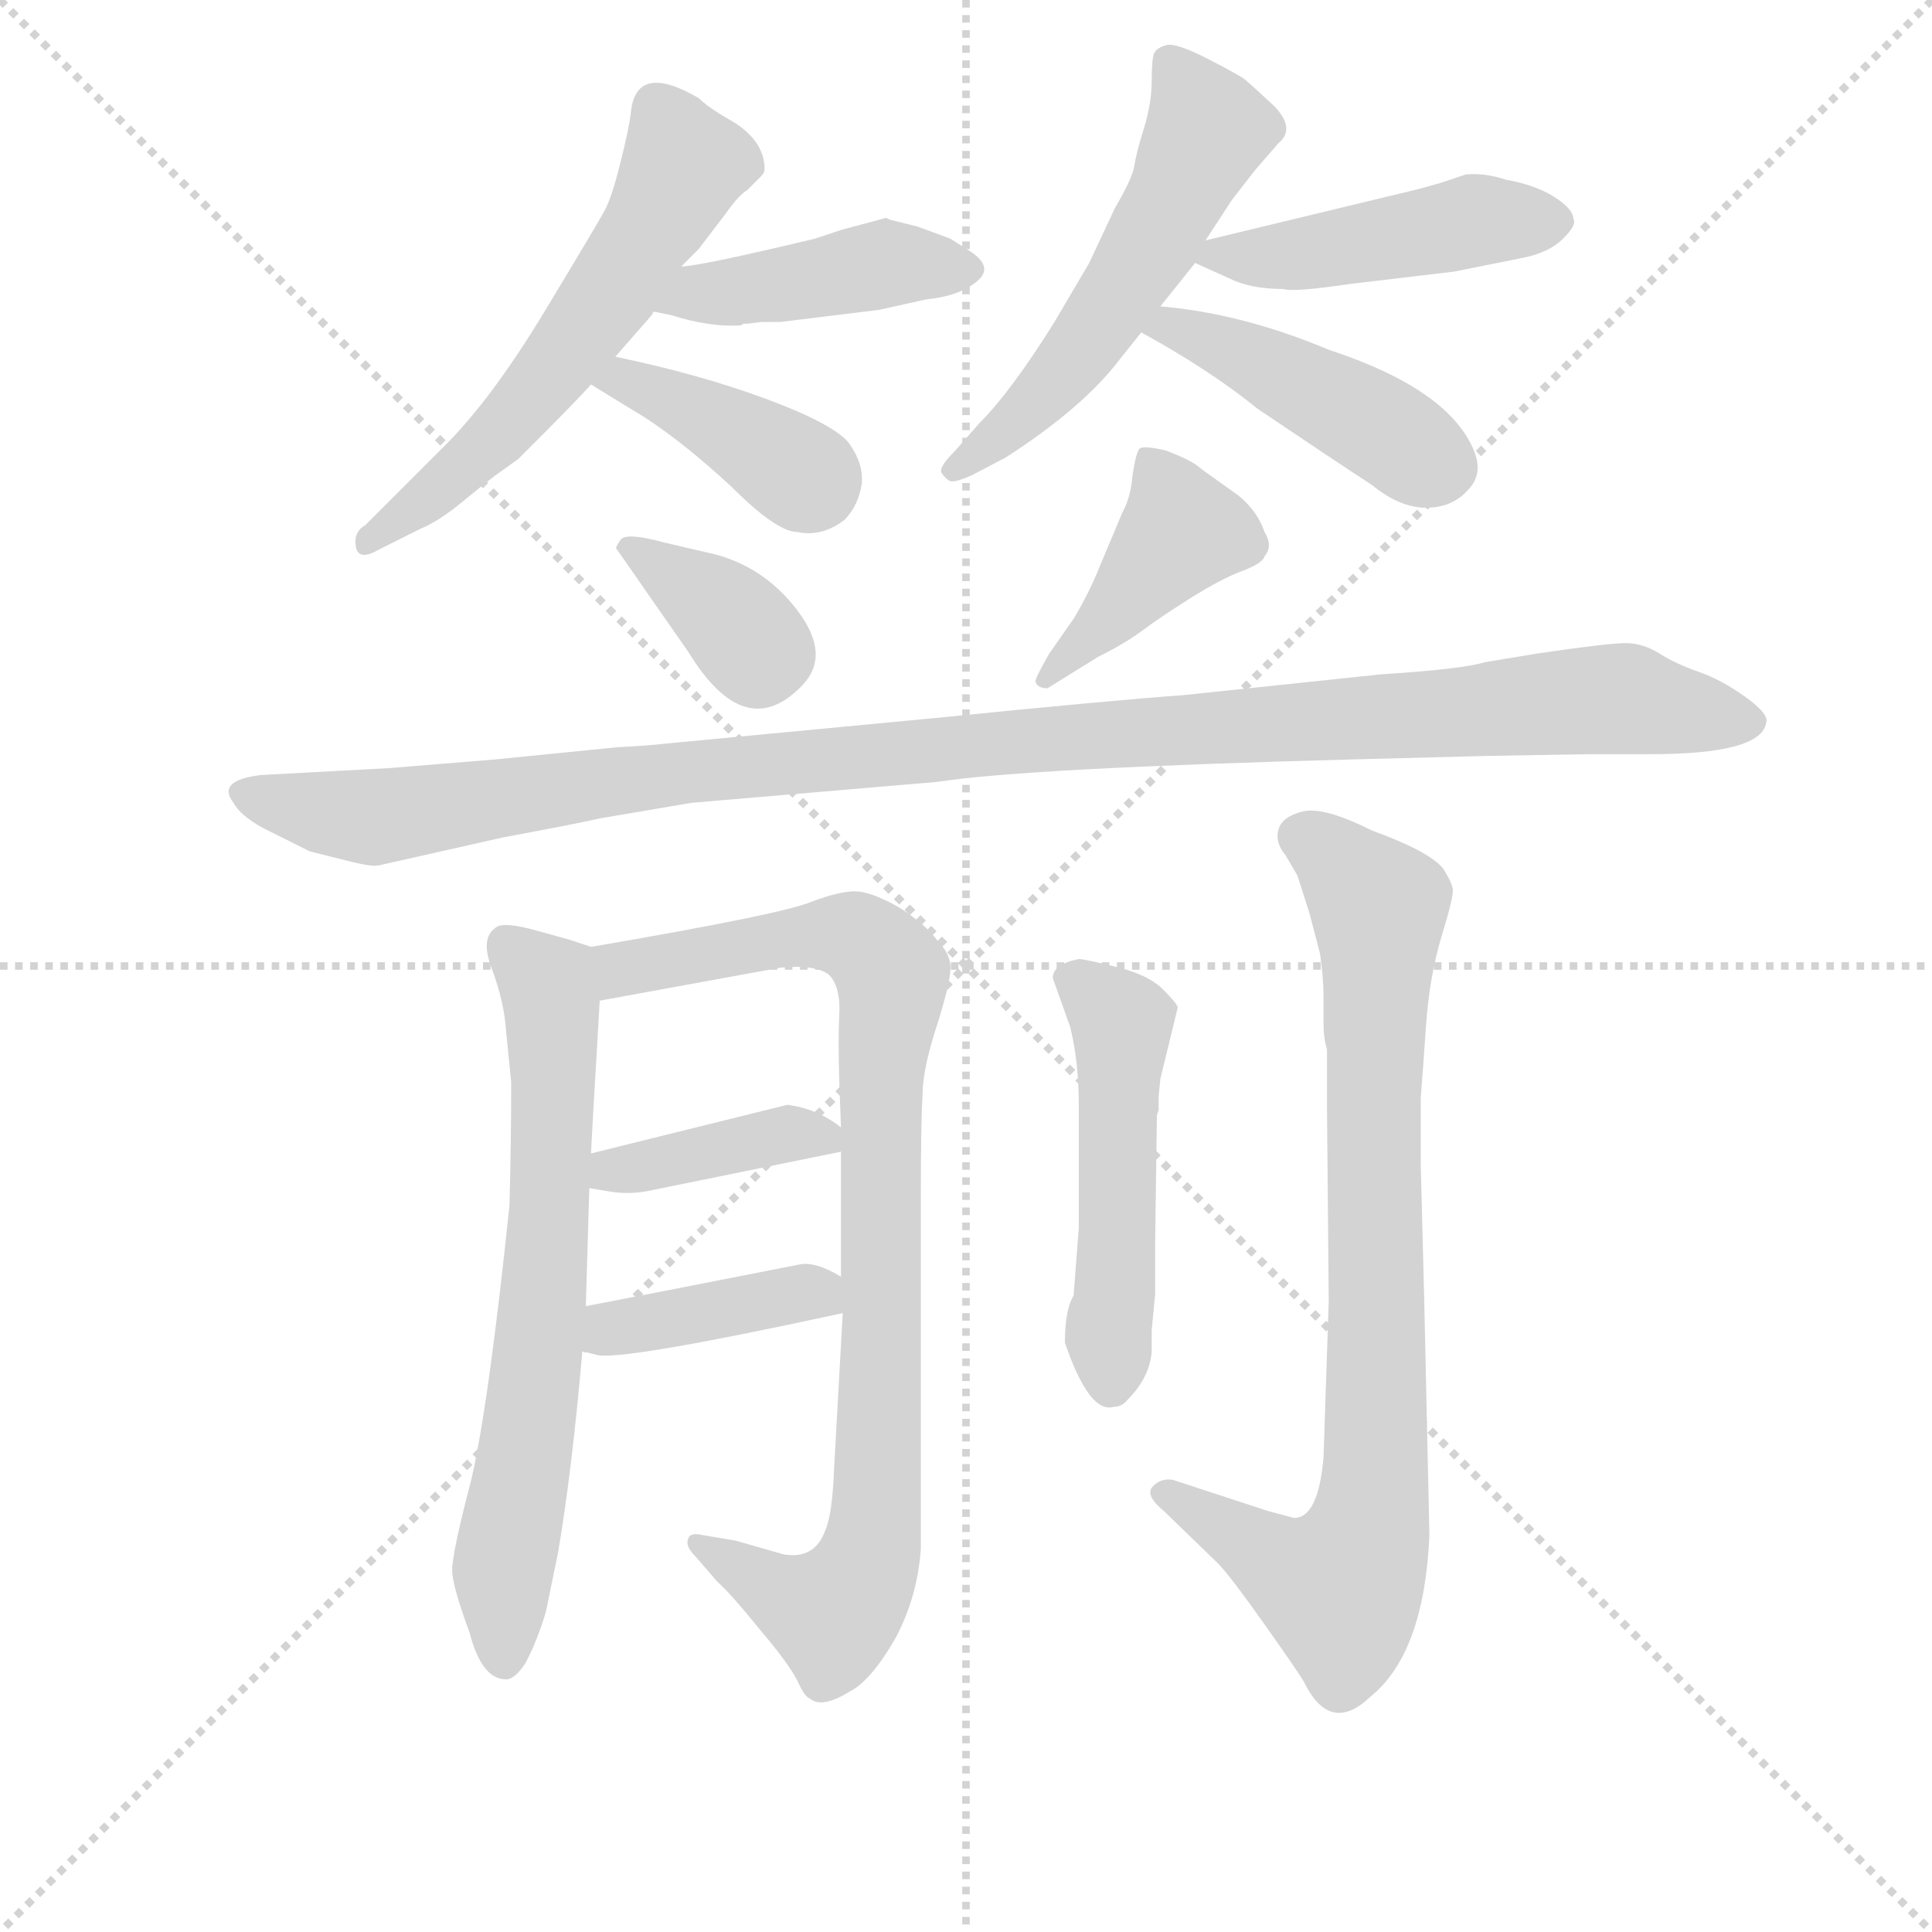 <svg version="1.1" viewBox="0 0 1024 1024" xmlns="http://www.w3.org/2000/svg">
  <g stroke="lightgray" stroke-dasharray="1,1" stroke-width="1" transform="scale(4, 4)">
    <line x1="0" y1="0" x2="256" y2="256"></line>
    <line x1="256" y1="0" x2="0" y2="256"></line>
    <line x1="128" y1="0" x2="128" y2="256"></line>
    <line x1="0" y1="128" x2="256" y2="128"></line>
  </g>
<g transform="scale(0.92, -0.92) translate(60, -900)">
   <style type="text/css">
    @keyframes keyframes0 {
      from {
       stroke: blue;
       stroke-dashoffset: 577;
       stroke-width: 128;
       }
       65% {
       animation-timing-function: step-end;
       stroke: blue;
       stroke-dashoffset: 0;
       stroke-width: 128;
       }
       to {
       stroke: black;
       stroke-width: 1024;
       }
       }
       #make-me-a-hanzi-animation-0 {
         animation: keyframes0 0.72s both;
         animation-delay: 0s;
         animation-timing-function: linear;
       }
    @keyframes keyframes1 {
      from {
       stroke: blue;
       stroke-dashoffset: 432;
       stroke-width: 128;
       }
       58% {
       animation-timing-function: step-end;
       stroke: blue;
       stroke-dashoffset: 0;
       stroke-width: 128;
       }
       to {
       stroke: black;
       stroke-width: 1024;
       }
       }
       #make-me-a-hanzi-animation-1 {
         animation: keyframes1 0.602s both;
         animation-delay: 0.72s;
         animation-timing-function: linear;
       }
    @keyframes keyframes2 {
      from {
       stroke: blue;
       stroke-dashoffset: 394;
       stroke-width: 128;
       }
       56% {
       animation-timing-function: step-end;
       stroke: blue;
       stroke-dashoffset: 0;
       stroke-width: 128;
       }
       to {
       stroke: black;
       stroke-width: 1024;
       }
       }
       #make-me-a-hanzi-animation-2 {
         animation: keyframes2 0.571s both;
         animation-delay: 1.321s;
         animation-timing-function: linear;
       }
    @keyframes keyframes3 {
      from {
       stroke: blue;
       stroke-dashoffset: 548;
       stroke-width: 128;
       }
       64% {
       animation-timing-function: step-end;
       stroke: blue;
       stroke-dashoffset: 0;
       stroke-width: 128;
       }
       to {
       stroke: black;
       stroke-width: 1024;
       }
       }
       #make-me-a-hanzi-animation-3 {
         animation: keyframes3 0.696s both;
         animation-delay: 1.892s;
         animation-timing-function: linear;
       }
    @keyframes keyframes4 {
      from {
       stroke: blue;
       stroke-dashoffset: 457;
       stroke-width: 128;
       }
       60% {
       animation-timing-function: step-end;
       stroke: blue;
       stroke-dashoffset: 0;
       stroke-width: 128;
       }
       to {
       stroke: black;
       stroke-width: 1024;
       }
       }
       #make-me-a-hanzi-animation-4 {
         animation: keyframes4 0.622s both;
         animation-delay: 2.588s;
         animation-timing-function: linear;
       }
    @keyframes keyframes5 {
      from {
       stroke: blue;
       stroke-dashoffset: 443;
       stroke-width: 128;
       }
       59% {
       animation-timing-function: step-end;
       stroke: blue;
       stroke-dashoffset: 0;
       stroke-width: 128;
       }
       to {
       stroke: black;
       stroke-width: 1024;
       }
       }
       #make-me-a-hanzi-animation-5 {
         animation: keyframes5 0.611s both;
         animation-delay: 3.21s;
         animation-timing-function: linear;
       }
    @keyframes keyframes6 {
      from {
       stroke: blue;
       stroke-dashoffset: 362;
       stroke-width: 128;
       }
       54% {
       animation-timing-function: step-end;
       stroke: blue;
       stroke-dashoffset: 0;
       stroke-width: 128;
       }
       to {
       stroke: black;
       stroke-width: 1024;
       }
       }
       #make-me-a-hanzi-animation-6 {
         animation: keyframes6 0.545s both;
         animation-delay: 3.82s;
         animation-timing-function: linear;
       }
    @keyframes keyframes7 {
      from {
       stroke: blue;
       stroke-dashoffset: 414;
       stroke-width: 128;
       }
       57% {
       animation-timing-function: step-end;
       stroke: blue;
       stroke-dashoffset: 0;
       stroke-width: 128;
       }
       to {
       stroke: black;
       stroke-width: 1024;
       }
       }
       #make-me-a-hanzi-animation-7 {
         animation: keyframes7 0.587s both;
         animation-delay: 4.365s;
         animation-timing-function: linear;
       }
    @keyframes keyframes8 {
      from {
       stroke: blue;
       stroke-dashoffset: 1127;
       stroke-width: 128;
       }
       79% {
       animation-timing-function: step-end;
       stroke: blue;
       stroke-dashoffset: 0;
       stroke-width: 128;
       }
       to {
       stroke: black;
       stroke-width: 1024;
       }
       }
       #make-me-a-hanzi-animation-8 {
         animation: keyframes8 1.167s both;
         animation-delay: 4.952s;
         animation-timing-function: linear;
       }
    @keyframes keyframes9 {
      from {
       stroke: blue;
       stroke-dashoffset: 680;
       stroke-width: 128;
       }
       69% {
       animation-timing-function: step-end;
       stroke: blue;
       stroke-dashoffset: 0;
       stroke-width: 128;
       }
       to {
       stroke: black;
       stroke-width: 1024;
       }
       }
       #make-me-a-hanzi-animation-9 {
         animation: keyframes9 0.803s both;
         animation-delay: 6.119s;
         animation-timing-function: linear;
       }
    @keyframes keyframes10 {
      from {
       stroke: blue;
       stroke-dashoffset: 896;
       stroke-width: 128;
       }
       74% {
       animation-timing-function: step-end;
       stroke: blue;
       stroke-dashoffset: 0;
       stroke-width: 128;
       }
       to {
       stroke: black;
       stroke-width: 1024;
       }
       }
       #make-me-a-hanzi-animation-10 {
         animation: keyframes10 0.979s both;
         animation-delay: 6.922s;
         animation-timing-function: linear;
       }
    @keyframes keyframes11 {
      from {
       stroke: blue;
       stroke-dashoffset: 390;
       stroke-width: 128;
       }
       56% {
       animation-timing-function: step-end;
       stroke: blue;
       stroke-dashoffset: 0;
       stroke-width: 128;
       }
       to {
       stroke: black;
       stroke-width: 1024;
       }
       }
       #make-me-a-hanzi-animation-11 {
         animation: keyframes11 0.567s both;
         animation-delay: 7.901s;
         animation-timing-function: linear;
       }
    @keyframes keyframes12 {
      from {
       stroke: blue;
       stroke-dashoffset: 393;
       stroke-width: 128;
       }
       56% {
       animation-timing-function: step-end;
       stroke: blue;
       stroke-dashoffset: 0;
       stroke-width: 128;
       }
       to {
       stroke: black;
       stroke-width: 1024;
       }
       }
       #make-me-a-hanzi-animation-12 {
         animation: keyframes12 0.57s both;
         animation-delay: 8.469s;
         animation-timing-function: linear;
       }
    @keyframes keyframes13 {
      from {
       stroke: blue;
       stroke-dashoffset: 500;
       stroke-width: 128;
       }
       62% {
       animation-timing-function: step-end;
       stroke: blue;
       stroke-dashoffset: 0;
       stroke-width: 128;
       }
       to {
       stroke: black;
       stroke-width: 1024;
       }
       }
       #make-me-a-hanzi-animation-13 {
         animation: keyframes13 0.657s both;
         animation-delay: 9.039s;
         animation-timing-function: linear;
       }
    @keyframes keyframes14 {
      from {
       stroke: blue;
       stroke-dashoffset: 826;
       stroke-width: 128;
       }
       73% {
       animation-timing-function: step-end;
       stroke: blue;
       stroke-dashoffset: 0;
       stroke-width: 128;
       }
       to {
       stroke: black;
       stroke-width: 1024;
       }
       }
       #make-me-a-hanzi-animation-14 {
         animation: keyframes14 0.922s both;
         animation-delay: 9.695s;
         animation-timing-function: linear;
       }
</style>
<path d="M 332.5 746.5 L 342.5 756.5 L 358.5 777.5 Q 365.5 787.5 370.5 790.5 L 378.5 798.5 Q 380.5 800.5 380.5 802.5 Q 380.5 817.5 364.5 828.5 L 354.5 834.5 Q 346.5 839.5 342.5 843.5 Q 306.5 864.5 303.5 835.5 Q 302.5 826.5 297.5 806.5 Q 292.5 786.5 288.5 779.0 Q 284.5 771.5 254.0 721.0 Q 223.5 670.5 196.5 643.5 L 150.5 597.5 Q 143.5 593.5 145.0 585.0 Q 146.5 576.5 158.5 583.5 L 182.5 595.5 Q 192.5 599.5 206.5 611.0 Q 220.5 622.5 224.5 625.5 L 238.5 635.5 L 248.5 645.5 Q 272.5 669.5 280.5 678.5 L 294.5 694.5 L 315.5 718.5 L 316.5 720.5 L 332.5 746.5 Z" fill="lightgray"></path> 
<path d="M 378.5 714.5 L 389.5 714.5 L 446.5 721.5 L 473.5 727.5 Q 493.5 729.5 503.5 738.5 Q 512.5 746.5 498.5 755.5 L 487.5 762.5 L 468.5 769.5 L 452.5 773.5 L 450.5 774.5 L 424.5 767.5 L 409.5 762.5 Q 342.5 746.5 332.5 746.5 C 302.5 743.5 287.5 726.5 316.5 720.5 L 326.5 718.5 Q 348.5 711.5 366.5 712.5 L 368.5 713.5 Q 369.5 713.5 370.5 713.5 L 378.5 714.5 Z" fill="lightgray"></path> 
<path d="M 280.5 678.5 Q 288.5 673.5 311.5 659.5 Q 334.5 644.5 361.5 619.5 Q 387.5 593.5 399.5 593.5 Q 413.5 590.5 426.5 600.5 Q 434.5 608.5 436.5 621.5 Q 437.5 633.5 428.5 645.5 Q 418.5 656.5 380.5 670.5 Q 342.5 684.5 294.5 694.5 C 265.5 700.5 255.5 694.5 280.5 678.5 Z" fill="lightgray"></path> 
<path d="M 608.5 723.5 L 628.5 748.5 L 634.5 761.5 L 649.5 784.5 Q 652.5 788.5 663.5 802.5 L 676.5 817.5 Q 686.5 825.5 674.5 838.5 Q 660.5 851.5 657.5 854.0 Q 654.5 856.5 636.0 866.0 Q 617.5 875.5 612.0 874.0 Q 606.5 872.5 605.0 869.5 Q 603.5 866.5 603.5 853.5 Q 603.5 840.5 599.0 826.0 Q 594.5 811.5 593.5 804.5 Q 592.5 797.5 582.5 780.5 L 567.5 748.5 L 547.5 714.5 Q 522.5 674.5 504.5 656.5 L 489.5 639.5 Q 480.5 630.5 482.5 627.5 Q 484.5 624.5 487.0 623.0 Q 489.5 621.5 500.5 626.5 L 519.5 636.5 Q 564.5 665.5 585.5 693.5 L 597.5 708.5 L 608.5 723.5 Z" fill="lightgray"></path> 
<path d="M 628.5 748.5 L 648.5 739.5 Q 660.5 733.5 679.5 733.5 Q 684.5 731.5 718.5 736.5 L 777.5 743.5 L 817.5 751.5 Q 832.5 754.5 840.5 762.5 Q 848.5 770.5 846.5 773.5 Q 846.5 779.5 835.5 786.5 Q 824.5 793.5 807.5 796.5 Q 795.5 800.5 784.5 799.5 L 769.5 794.5 Q 755.5 790.5 746.5 788.5 L 634.5 761.5 C 611.5 756.5 611.5 756.5 628.5 748.5 Z" fill="lightgray"></path> 
<path d="M 597.5 708.5 Q 637.5 686.5 664.5 664.5 Q 710.5 633.5 730.5 620.5 Q 746.5 607.5 761.5 607.5 Q 776.5 607.5 785.5 617.5 Q 794.5 626.5 789.5 639.5 Q 775.5 675.5 705.5 698.5 Q 655.5 719.5 608.5 723.5 C 578.5 726.5 571.5 723.5 597.5 708.5 Z" fill="lightgray"></path> 
<path d="M 313.5 557.5 L 336.5 524.5 Q 369.5 470.5 402.5 505.5 Q 418.5 522.5 400.0 547.5 Q 381.5 572.5 352.5 580.5 L 322.5 587.5 Q 300.5 593.5 297.5 589.0 Q 294.5 584.5 295.0 584.0 Q 295.5 583.5 313.5 557.5 Z" fill="lightgray"></path> 
<path d="M 572.5 521.5 Q 588.5 529.5 598.5 537.0 Q 608.5 544.5 626.0 555.5 Q 643.5 566.5 655.5 571.0 Q 667.5 575.5 668.5 579.5 Q 673.5 585.5 668.5 593.5 Q 664.5 605.5 653.5 614.5 L 632.5 629.5 Q 627.5 634.5 611.5 640.5 Q 598.5 643.5 596.5 641.5 Q 594.5 639.5 592.5 626.5 Q 591.5 613.5 586.5 604.5 L 573.5 573.5 Q 567.5 558.5 558.5 543.5 L 544.5 523.5 Q 536.5 509.5 536.5 507.5 Q 537.5 503.5 543.5 503.5 L 572.5 521.5 Z" fill="lightgray"></path> 
<path d="M 229.5 417.5 Q 272.5 425.5 285.5 428.5 L 338.5 437.5 L 479.5 449.5 Q 531.5 457.5 719.5 462.5 L 796.5 464.5 L 854.5 465.5 L 890.5 465.5 Q 954.5 465.5 957.5 483.5 Q 959.5 488.5 945.5 498.5 Q 931.5 508.5 918.5 513.0 Q 905.5 517.5 896.0 523.5 Q 886.5 529.5 876.5 529.5 Q 866.5 529.5 825.5 523.5 L 795.5 518.5 Q 782.5 514.5 735.5 511.5 L 621.5 499.5 Q 579.5 496.5 480.5 486.5 L 322.5 471.5 Q 314.5 470.5 295.5 469.5 L 225.5 462.5 L 164.5 457.5 L 90.5 453.5 Q 64.5 450.5 74.5 437.5 Q 79.5 428.5 96.5 420.5 L 118.5 409.5 Q 130.5 406.5 142.5 403.5 Q 154.5 400.5 158.5 401.5 L 229.5 417.5 Z" fill="lightgray"></path> 
<path d="M 280.5 235.5 Q 280.5 238.5 285.5 323.5 C 287.5 352.5 287.5 352.5 280.5 354.5 L 268.5 358.5 L 250.5 363.5 Q 229.5 369.5 225.5 365.5 Q 216.5 359.5 223.5 341.5 Q 230.5 322.5 231.5 306.5 L 234.5 276.5 Q 234.5 241.5 233.5 205.5 Q 221.5 90.5 211.5 47.5 Q 200.5 5.5 200.5 -4.5 Q 200.5 -13.5 210.5 -40.5 Q 217.5 -67.5 231.5 -67.5 Q 236.5 -67.5 242.5 -58.5 Q 249.5 -45.5 254.5 -28.5 L 261.5 5.5 Q 269.5 52.5 275.5 121.5 L 277.5 147.5 L 279.5 215.5 L 280.5 235.5 Z" fill="lightgray"></path> 
<path d="M 285.5 323.5 L 389.5 342.5 Q 409.5 344.5 417.5 338.5 Q 424.5 331.5 423.5 314.5 Q 422.5 296.5 424.5 250.5 L 424.5 236.5 L 424.5 164.5 L 425.5 143.5 L 420.5 53.5 Q 419.5 27.5 415.5 18.5 Q 409.5 1.5 391.5 4.5 L 363.5 12.5 L 345.5 15.5 Q 337.5 17.5 336.5 13.5 Q 334.5 9.5 340.5 3.5 L 353.5 -11.5 Q 360.5 -17.5 377.5 -38.5 Q 394.5 -58.5 399.5 -68.5 Q 403.5 -77.5 406.5 -78.5 Q 413.5 -84.5 429.5 -74.5 Q 441.5 -68.5 455.5 -44.5 Q 468.5 -20.5 470.5 7.5 L 470.5 210.5 Q 470.5 253.5 471.5 269.5 Q 471.5 284.5 480.5 311.5 Q 488.5 337.5 487.5 344.5 Q 486.5 351.5 480.5 357.5 Q 473.5 367.5 457.5 377.5 Q 441.5 386.5 432.5 386.5 Q 423.5 386.5 407.5 380.5 Q 391.5 373.5 280.5 354.5 C 250.5 349.5 255.5 318.5 285.5 323.5 Z" fill="lightgray"></path> 
<path d="M 424.5 250.5 Q 410.5 261.5 393.5 263.5 L 280.5 235.5 C 251.5 228.5 249.5 220.5 279.5 215.5 L 291.5 213.5 Q 303.5 211.5 316.5 214.5 L 424.5 236.5 C 439.5 239.5 439.5 239.5 424.5 250.5 Z" fill="lightgray"></path> 
<path d="M 275.5 121.5 L 283.5 119.5 Q 296.5 115.5 425.5 143.5 C 451.5 149.5 450.5 149.5 424.5 164.5 Q 409.5 173.5 400.5 171.5 Q 288.5 149.5 277.5 147.5 C 248.5 141.5 246.5 128.5 275.5 121.5 Z" fill="lightgray"></path> 
<path d="M 581.5 89.5 Q 586.5 89.5 589.5 93.5 Q 602.5 106.5 603.5 121.5 L 603.5 133.5 L 605.5 154.5 L 605.5 184.5 L 606.5 257.5 L 607.5 260.5 L 607.5 268.5 L 608.5 278.5 L 618.5 319.5 Q 618.5 321.5 610.0 330.0 Q 601.5 338.5 583.0 343.0 Q 564.5 347.5 561.5 347.5 Q 546.5 344.5 546.5 336.5 L 556.5 308.5 Q 561.5 288.5 561.5 263.5 L 561.5 192.5 L 558.5 153.5 Q 553.5 145.5 553.5 126.5 Q 567.5 85.5 581.5 89.5 Z" fill="lightgray"></path> 
<path d="M 760.5 151.5 L 758.5 229.5 L 758.5 267.5 Q 759.5 279.5 761.5 308.5 Q 763.5 337.5 770.5 360.5 Q 777.5 383.5 777.0 387.5 Q 776.5 391.5 771.5 399.5 Q 763.5 409.5 730.5 421.5 Q 702.5 435.5 690.5 432.5 Q 678.5 429.5 676.5 422.0 Q 674.5 414.5 680.5 407.5 L 687.5 395.5 L 694.5 373.5 L 700.5 350.5 Q 702.5 336.5 702.5 325.5 L 702.5 310.5 Q 702.5 301.5 704.5 295.5 L 704.5 260.5 L 705.5 150.5 L 702.5 60.5 Q 699.5 25.5 685.5 25.5 L 670.5 29.5 L 615.5 47.5 Q 608.5 48.5 604.0 43.5 Q 599.5 38.5 610.5 29.5 L 641.5 -0.5 Q 648.5 -7.5 669.0 -36.5 Q 689.5 -65.5 691.5 -69.5 Q 706.5 -99.5 729.5 -77.5 Q 760.5 -52.5 763.5 15.5 L 760.5 151.5 Z" fill="lightgray"></path> 
      <clipPath id="make-me-a-hanzi-clip-0">
      <path d="M 332.5 746.5 L 342.5 756.5 L 358.5 777.5 Q 365.5 787.5 370.5 790.5 L 378.5 798.5 Q 380.5 800.5 380.5 802.5 Q 380.5 817.5 364.5 828.5 L 354.5 834.5 Q 346.5 839.5 342.5 843.5 Q 306.5 864.5 303.5 835.5 Q 302.5 826.5 297.5 806.5 Q 292.5 786.5 288.5 779.0 Q 284.5 771.5 254.0 721.0 Q 223.5 670.5 196.5 643.5 L 150.5 597.5 Q 143.5 593.5 145.0 585.0 Q 146.5 576.5 158.5 583.5 L 182.5 595.5 Q 192.5 599.5 206.5 611.0 Q 220.5 622.5 224.5 625.5 L 238.5 635.5 L 248.5 645.5 Q 272.5 669.5 280.5 678.5 L 294.5 694.5 L 315.5 718.5 L 316.5 720.5 L 332.5 746.5 Z" fill="lightgray"></path>
      </clipPath>
      <path clip-path="url(#make-me-a-hanzi-clip-0)" d="M 318.5 837.5 L 333.5 803.5 L 298.5 740.5 L 230.5 653.5 L 152.5 589.5 " fill="none" id="make-me-a-hanzi-animation-0" stroke-dasharray="449 898" stroke-linecap="round"></path>

      <clipPath id="make-me-a-hanzi-clip-1">
      <path d="M 378.5 714.5 L 389.5 714.5 L 446.5 721.5 L 473.5 727.5 Q 493.5 729.5 503.5 738.5 Q 512.5 746.5 498.5 755.5 L 487.5 762.5 L 468.5 769.5 L 452.5 773.5 L 450.5 774.5 L 424.5 767.5 L 409.5 762.5 Q 342.5 746.5 332.5 746.5 C 302.5 743.5 287.5 726.5 316.5 720.5 L 326.5 718.5 Q 348.5 711.5 366.5 712.5 L 368.5 713.5 Q 369.5 713.5 370.5 713.5 L 378.5 714.5 Z" fill="lightgray"></path>
      </clipPath>
      <path clip-path="url(#make-me-a-hanzi-clip-1)" d="M 322.5 725.5 L 447.5 747.5 L 496.5 745.5 " fill="none" id="make-me-a-hanzi-animation-1" stroke-dasharray="304 608" stroke-linecap="round"></path>

      <clipPath id="make-me-a-hanzi-clip-2">
      <path d="M 280.5 678.5 Q 288.5 673.5 311.5 659.5 Q 334.5 644.5 361.5 619.5 Q 387.5 593.5 399.5 593.5 Q 413.5 590.5 426.5 600.5 Q 434.5 608.5 436.5 621.5 Q 437.5 633.5 428.5 645.5 Q 418.5 656.5 380.5 670.5 Q 342.5 684.5 294.5 694.5 C 265.5 700.5 255.5 694.5 280.5 678.5 Z" fill="lightgray"></path>
      </clipPath>
      <path clip-path="url(#make-me-a-hanzi-clip-2)" d="M 286.5 680.5 L 300.5 681.5 L 341.5 662.5 L 408.5 620.5 " fill="none" id="make-me-a-hanzi-animation-2" stroke-dasharray="266 532" stroke-linecap="round"></path>

      <clipPath id="make-me-a-hanzi-clip-3">
      <path d="M 608.5 723.5 L 628.5 748.5 L 634.5 761.5 L 649.5 784.5 Q 652.5 788.5 663.5 802.5 L 676.5 817.5 Q 686.5 825.5 674.5 838.5 Q 660.5 851.5 657.5 854.0 Q 654.5 856.5 636.0 866.0 Q 617.5 875.5 612.0 874.0 Q 606.5 872.5 605.0 869.5 Q 603.5 866.5 603.5 853.5 Q 603.5 840.5 599.0 826.0 Q 594.5 811.5 593.5 804.5 Q 592.5 797.5 582.5 780.5 L 567.5 748.5 L 547.5 714.5 Q 522.5 674.5 504.5 656.5 L 489.5 639.5 Q 480.5 630.5 482.5 627.5 Q 484.5 624.5 487.0 623.0 Q 489.5 621.5 500.5 626.5 L 519.5 636.5 Q 564.5 665.5 585.5 693.5 L 597.5 708.5 L 608.5 723.5 Z" fill="lightgray"></path>
      </clipPath>
      <path clip-path="url(#make-me-a-hanzi-clip-3)" d="M 612.5 865.5 L 635.5 824.5 L 615.5 782.5 L 542.5 673.5 L 490.5 630.5 " fill="none" id="make-me-a-hanzi-animation-3" stroke-dasharray="420 840" stroke-linecap="round"></path>

      <clipPath id="make-me-a-hanzi-clip-4">
      <path d="M 628.5 748.5 L 648.5 739.5 Q 660.5 733.5 679.5 733.5 Q 684.5 731.5 718.5 736.5 L 777.5 743.5 L 817.5 751.5 Q 832.5 754.5 840.5 762.5 Q 848.5 770.5 846.5 773.5 Q 846.5 779.5 835.5 786.5 Q 824.5 793.5 807.5 796.5 Q 795.5 800.5 784.5 799.5 L 769.5 794.5 Q 755.5 790.5 746.5 788.5 L 634.5 761.5 C 611.5 756.5 611.5 756.5 628.5 748.5 Z" fill="lightgray"></path>
      </clipPath>
      <path clip-path="url(#make-me-a-hanzi-clip-4)" d="M 636.5 752.5 L 706.5 755.5 L 789.5 773.5 L 835.5 772.5 " fill="none" id="make-me-a-hanzi-animation-4" stroke-dasharray="329 658" stroke-linecap="round"></path>

      <clipPath id="make-me-a-hanzi-clip-5">
      <path d="M 597.5 708.5 Q 637.5 686.5 664.5 664.5 Q 710.5 633.5 730.5 620.5 Q 746.5 607.5 761.5 607.5 Q 776.5 607.5 785.5 617.5 Q 794.5 626.5 789.5 639.5 Q 775.5 675.5 705.5 698.5 Q 655.5 719.5 608.5 723.5 C 578.5 726.5 571.5 723.5 597.5 708.5 Z" fill="lightgray"></path>
      </clipPath>
      <path clip-path="url(#make-me-a-hanzi-clip-5)" d="M 605.5 708.5 L 614.5 712.5 L 664.5 691.5 L 771.5 631.5 " fill="none" id="make-me-a-hanzi-animation-5" stroke-dasharray="315 630" stroke-linecap="round"></path>

      <clipPath id="make-me-a-hanzi-clip-6">
      <path d="M 313.5 557.5 L 336.5 524.5 Q 369.5 470.5 402.5 505.5 Q 418.5 522.5 400.0 547.5 Q 381.5 572.5 352.5 580.5 L 322.5 587.5 Q 300.5 593.5 297.5 589.0 Q 294.5 584.5 295.0 584.0 Q 295.5 583.5 313.5 557.5 Z" fill="lightgray"></path>
      </clipPath>
      <path clip-path="url(#make-me-a-hanzi-clip-6)" d="M 299.5 584.5 L 312.5 580.5 L 385.5 523.5 " fill="none" id="make-me-a-hanzi-animation-6" stroke-dasharray="234 468" stroke-linecap="round"></path>

      <clipPath id="make-me-a-hanzi-clip-7">
      <path d="M 572.5 521.5 Q 588.5 529.5 598.5 537.0 Q 608.5 544.5 626.0 555.5 Q 643.5 566.5 655.5 571.0 Q 667.5 575.5 668.5 579.5 Q 673.5 585.5 668.5 593.5 Q 664.5 605.5 653.5 614.5 L 632.5 629.5 Q 627.5 634.5 611.5 640.5 Q 598.5 643.5 596.5 641.5 Q 594.5 639.5 592.5 626.5 Q 591.5 613.5 586.5 604.5 L 573.5 573.5 Q 567.5 558.5 558.5 543.5 L 544.5 523.5 Q 536.5 509.5 536.5 507.5 Q 537.5 503.5 543.5 503.5 L 572.5 521.5 Z" fill="lightgray"></path>
      </clipPath>
      <path clip-path="url(#make-me-a-hanzi-clip-7)" d="M 603.5 631.5 L 620.5 593.5 L 541.5 508.5 " fill="none" id="make-me-a-hanzi-animation-7" stroke-dasharray="286 572" stroke-linecap="round"></path>

      <clipPath id="make-me-a-hanzi-clip-8">
      <path d="M 229.5 417.5 Q 272.5 425.5 285.5 428.5 L 338.5 437.5 L 479.5 449.5 Q 531.5 457.5 719.5 462.5 L 796.5 464.5 L 854.5 465.5 L 890.5 465.5 Q 954.5 465.5 957.5 483.5 Q 959.5 488.5 945.5 498.5 Q 931.5 508.5 918.5 513.0 Q 905.5 517.5 896.0 523.5 Q 886.5 529.5 876.5 529.5 Q 866.5 529.5 825.5 523.5 L 795.5 518.5 Q 782.5 514.5 735.5 511.5 L 621.5 499.5 Q 579.5 496.5 480.5 486.5 L 322.5 471.5 Q 314.5 470.5 295.5 469.5 L 225.5 462.5 L 164.5 457.5 L 90.5 453.5 Q 64.5 450.5 74.5 437.5 Q 79.5 428.5 96.5 420.5 L 118.5 409.5 Q 130.5 406.5 142.5 403.5 Q 154.5 400.5 158.5 401.5 L 229.5 417.5 Z" fill="lightgray"></path>
      </clipPath>
      <path clip-path="url(#make-me-a-hanzi-clip-8)" d="M 84.5 443.5 L 110.5 434.5 L 158.5 429.5 L 332.5 455.5 L 492.5 471.5 L 822.5 494.5 L 877.5 497.5 L 948.5 484.5 " fill="none" id="make-me-a-hanzi-animation-8" stroke-dasharray="999 1998" stroke-linecap="round"></path>

      <clipPath id="make-me-a-hanzi-clip-9">
      <path d="M 280.5 235.5 Q 280.5 238.5 285.5 323.5 C 287.5 352.5 287.5 352.5 280.5 354.5 L 268.5 358.5 L 250.5 363.5 Q 229.5 369.5 225.5 365.5 Q 216.5 359.5 223.5 341.5 Q 230.5 322.5 231.5 306.5 L 234.5 276.5 Q 234.5 241.5 233.5 205.5 Q 221.5 90.5 211.5 47.5 Q 200.5 5.5 200.5 -4.5 Q 200.5 -13.5 210.5 -40.5 Q 217.5 -67.5 231.5 -67.5 Q 236.5 -67.5 242.5 -58.5 Q 249.5 -45.5 254.5 -28.5 L 261.5 5.5 Q 269.5 52.5 275.5 121.5 L 277.5 147.5 L 279.5 215.5 L 280.5 235.5 Z" fill="lightgray"></path>
      </clipPath>
      <path clip-path="url(#make-me-a-hanzi-clip-9)" d="M 231.5 356.5 L 255.5 333.5 L 259.5 311.5 L 252.5 142.5 L 230.5 3.5 L 230.5 -55.5 " fill="none" id="make-me-a-hanzi-animation-9" stroke-dasharray="552 1104" stroke-linecap="round"></path>

      <clipPath id="make-me-a-hanzi-clip-10">
      <path d="M 285.5 323.5 L 389.5 342.5 Q 409.5 344.5 417.5 338.5 Q 424.5 331.5 423.5 314.5 Q 422.5 296.5 424.5 250.5 L 424.5 236.5 L 424.5 164.5 L 425.5 143.5 L 420.5 53.5 Q 419.5 27.5 415.5 18.5 Q 409.5 1.5 391.5 4.5 L 363.5 12.5 L 345.5 15.5 Q 337.5 17.5 336.5 13.5 Q 334.5 9.5 340.5 3.5 L 353.5 -11.5 Q 360.5 -17.5 377.5 -38.5 Q 394.5 -58.5 399.5 -68.5 Q 403.5 -77.5 406.5 -78.5 Q 413.5 -84.5 429.5 -74.5 Q 441.5 -68.5 455.5 -44.5 Q 468.5 -20.5 470.5 7.5 L 470.5 210.5 Q 470.5 253.5 471.5 269.5 Q 471.5 284.5 480.5 311.5 Q 488.5 337.5 487.5 344.5 Q 486.5 351.5 480.5 357.5 Q 473.5 367.5 457.5 377.5 Q 441.5 386.5 432.5 386.5 Q 423.5 386.5 407.5 380.5 Q 391.5 373.5 280.5 354.5 C 250.5 349.5 255.5 318.5 285.5 323.5 Z" fill="lightgray"></path>
      </clipPath>
      <path clip-path="url(#make-me-a-hanzi-clip-10)" d="M 291.5 332.5 L 299.5 342.5 L 411.5 361.5 L 438.5 356.5 L 453.5 338.5 L 446.5 261.5 L 448.5 124.5 L 441.5 4.5 L 419.5 -29.5 L 388.5 -18.5 L 341.5 10.5 " fill="none" id="make-me-a-hanzi-animation-10" stroke-dasharray="768 1536" stroke-linecap="round"></path>

      <clipPath id="make-me-a-hanzi-clip-11">
      <path d="M 424.5 250.5 Q 410.5 261.5 393.5 263.5 L 280.5 235.5 C 251.5 228.5 249.5 220.5 279.5 215.5 L 291.5 213.5 Q 303.5 211.5 316.5 214.5 L 424.5 236.5 C 439.5 239.5 439.5 239.5 424.5 250.5 Z" fill="lightgray"></path>
      </clipPath>
      <path clip-path="url(#make-me-a-hanzi-clip-11)" d="M 286.5 220.5 L 292.5 226.5 L 390.5 246.5 L 415.5 243.5 " fill="none" id="make-me-a-hanzi-animation-11" stroke-dasharray="262 524" stroke-linecap="round"></path>

      <clipPath id="make-me-a-hanzi-clip-12">
      <path d="M 275.5 121.5 L 283.5 119.5 Q 296.5 115.5 425.5 143.5 C 451.5 149.5 450.5 149.5 424.5 164.5 Q 409.5 173.5 400.5 171.5 Q 288.5 149.5 277.5 147.5 C 248.5 141.5 246.5 128.5 275.5 121.5 Z" fill="lightgray"></path>
      </clipPath>
      <path clip-path="url(#make-me-a-hanzi-clip-12)" d="M 281.5 127.5 L 291.5 134.5 L 413.5 158.5 " fill="none" id="make-me-a-hanzi-animation-12" stroke-dasharray="265 530" stroke-linecap="round"></path>

      <clipPath id="make-me-a-hanzi-clip-13">
      <path d="M 581.5 89.5 Q 586.5 89.5 589.5 93.5 Q 602.5 106.5 603.5 121.5 L 603.5 133.5 L 605.5 154.5 L 605.5 184.5 L 606.5 257.5 L 607.5 260.5 L 607.5 268.5 L 608.5 278.5 L 618.5 319.5 Q 618.5 321.5 610.0 330.0 Q 601.5 338.5 583.0 343.0 Q 564.5 347.5 561.5 347.5 Q 546.5 344.5 546.5 336.5 L 556.5 308.5 Q 561.5 288.5 561.5 263.5 L 561.5 192.5 L 558.5 153.5 Q 553.5 145.5 553.5 126.5 Q 567.5 85.5 581.5 89.5 Z" fill="lightgray"></path>
      </clipPath>
      <path clip-path="url(#make-me-a-hanzi-clip-13)" d="M 559.5 333.5 L 586.5 310.5 L 579.5 102.5 " fill="none" id="make-me-a-hanzi-animation-13" stroke-dasharray="372 744" stroke-linecap="round"></path>

      <clipPath id="make-me-a-hanzi-clip-14">
      <path d="M 760.5 151.5 L 758.5 229.5 L 758.5 267.5 Q 759.5 279.5 761.5 308.5 Q 763.5 337.5 770.5 360.5 Q 777.5 383.5 777.0 387.5 Q 776.5 391.5 771.5 399.5 Q 763.5 409.5 730.5 421.5 Q 702.5 435.5 690.5 432.5 Q 678.5 429.5 676.5 422.0 Q 674.5 414.5 680.5 407.5 L 687.5 395.5 L 694.5 373.5 L 700.5 350.5 Q 702.5 336.5 702.5 325.5 L 702.5 310.5 Q 702.5 301.5 704.5 295.5 L 704.5 260.5 L 705.5 150.5 L 702.5 60.5 Q 699.5 25.5 685.5 25.5 L 670.5 29.5 L 615.5 47.5 Q 608.5 48.5 604.0 43.5 Q 599.5 38.5 610.5 29.5 L 641.5 -0.5 Q 648.5 -7.5 669.0 -36.5 Q 689.5 -65.5 691.5 -69.5 Q 706.5 -99.5 729.5 -77.5 Q 760.5 -52.5 763.5 15.5 L 760.5 151.5 Z" fill="lightgray"></path>
      </clipPath>
      <path clip-path="url(#make-me-a-hanzi-clip-14)" d="M 689.5 417.5 L 712.5 403.5 L 734.5 377.5 L 728.5 19.5 L 719.5 -5.5 L 709.5 -14.5 L 689.5 -8.5 L 612.5 38.5 " fill="none" id="make-me-a-hanzi-animation-14" stroke-dasharray="698 1396" stroke-linecap="round"></path>

</g>
</svg>
